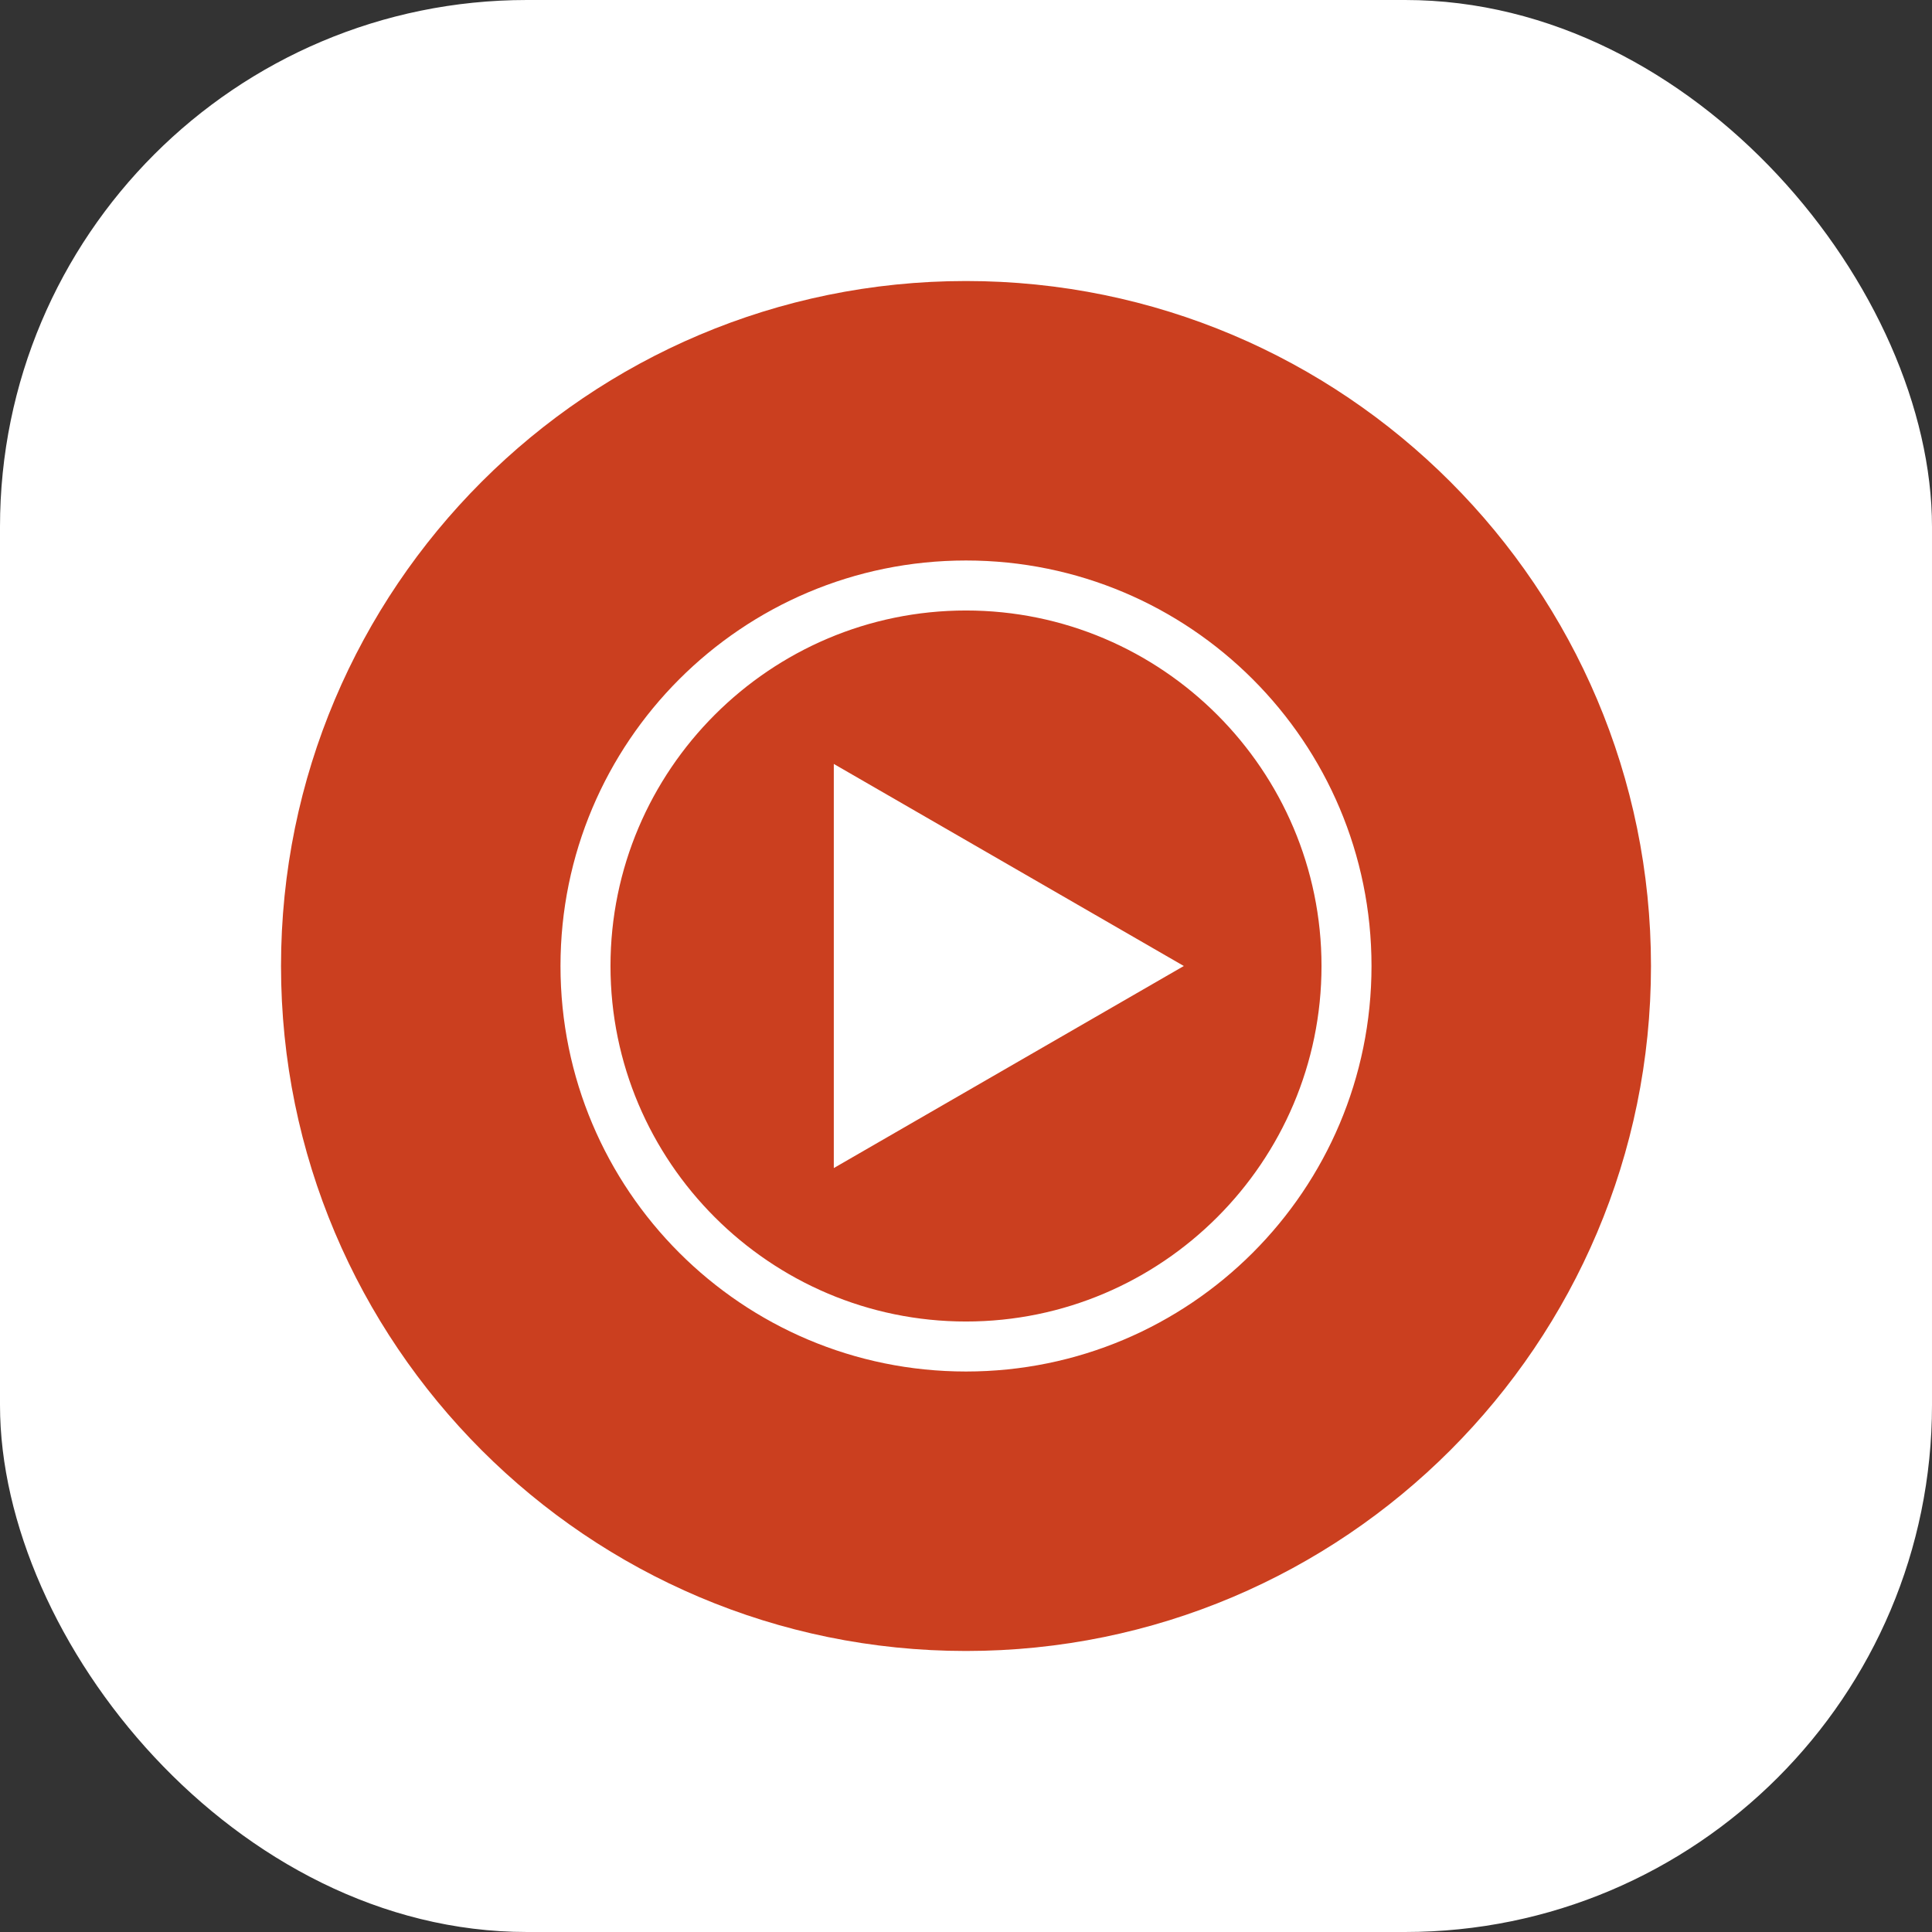 <svg width="110" height="110" viewBox="0 0 110 110" fill="none" xmlns="http://www.w3.org/2000/svg">
<rect x="0" y="0" width="110" height="110" fill="#333333" stroke="none"/>
<rect width="110" height="110" rx="30" fill="white"/>
<path d="M55 16C33.472 16 16 33.472 16 55C16 76.528 33.472 94 55 94C76.528 94 94 76.528 94 55C94 33.472 76.528 16 55 16ZM55 78.088C42.247 78.088 31.912 67.753 31.912 55C31.912 42.247 42.247 31.912 55 31.912C67.753 31.912 78.088 42.247 78.088 55C78.088 67.753 67.753 78.088 55 78.088ZM55 34.759C43.846 34.759 34.759 43.846 34.759 55C34.759 66.154 43.846 75.241 55 75.241C66.154 75.241 75.241 66.154 75.241 55C75.241 43.846 66.154 34.759 55 34.759ZM47.473 66.505V43.495L67.402 55L47.473 66.505Z" fill="#CB3F1F"/>
</svg>
